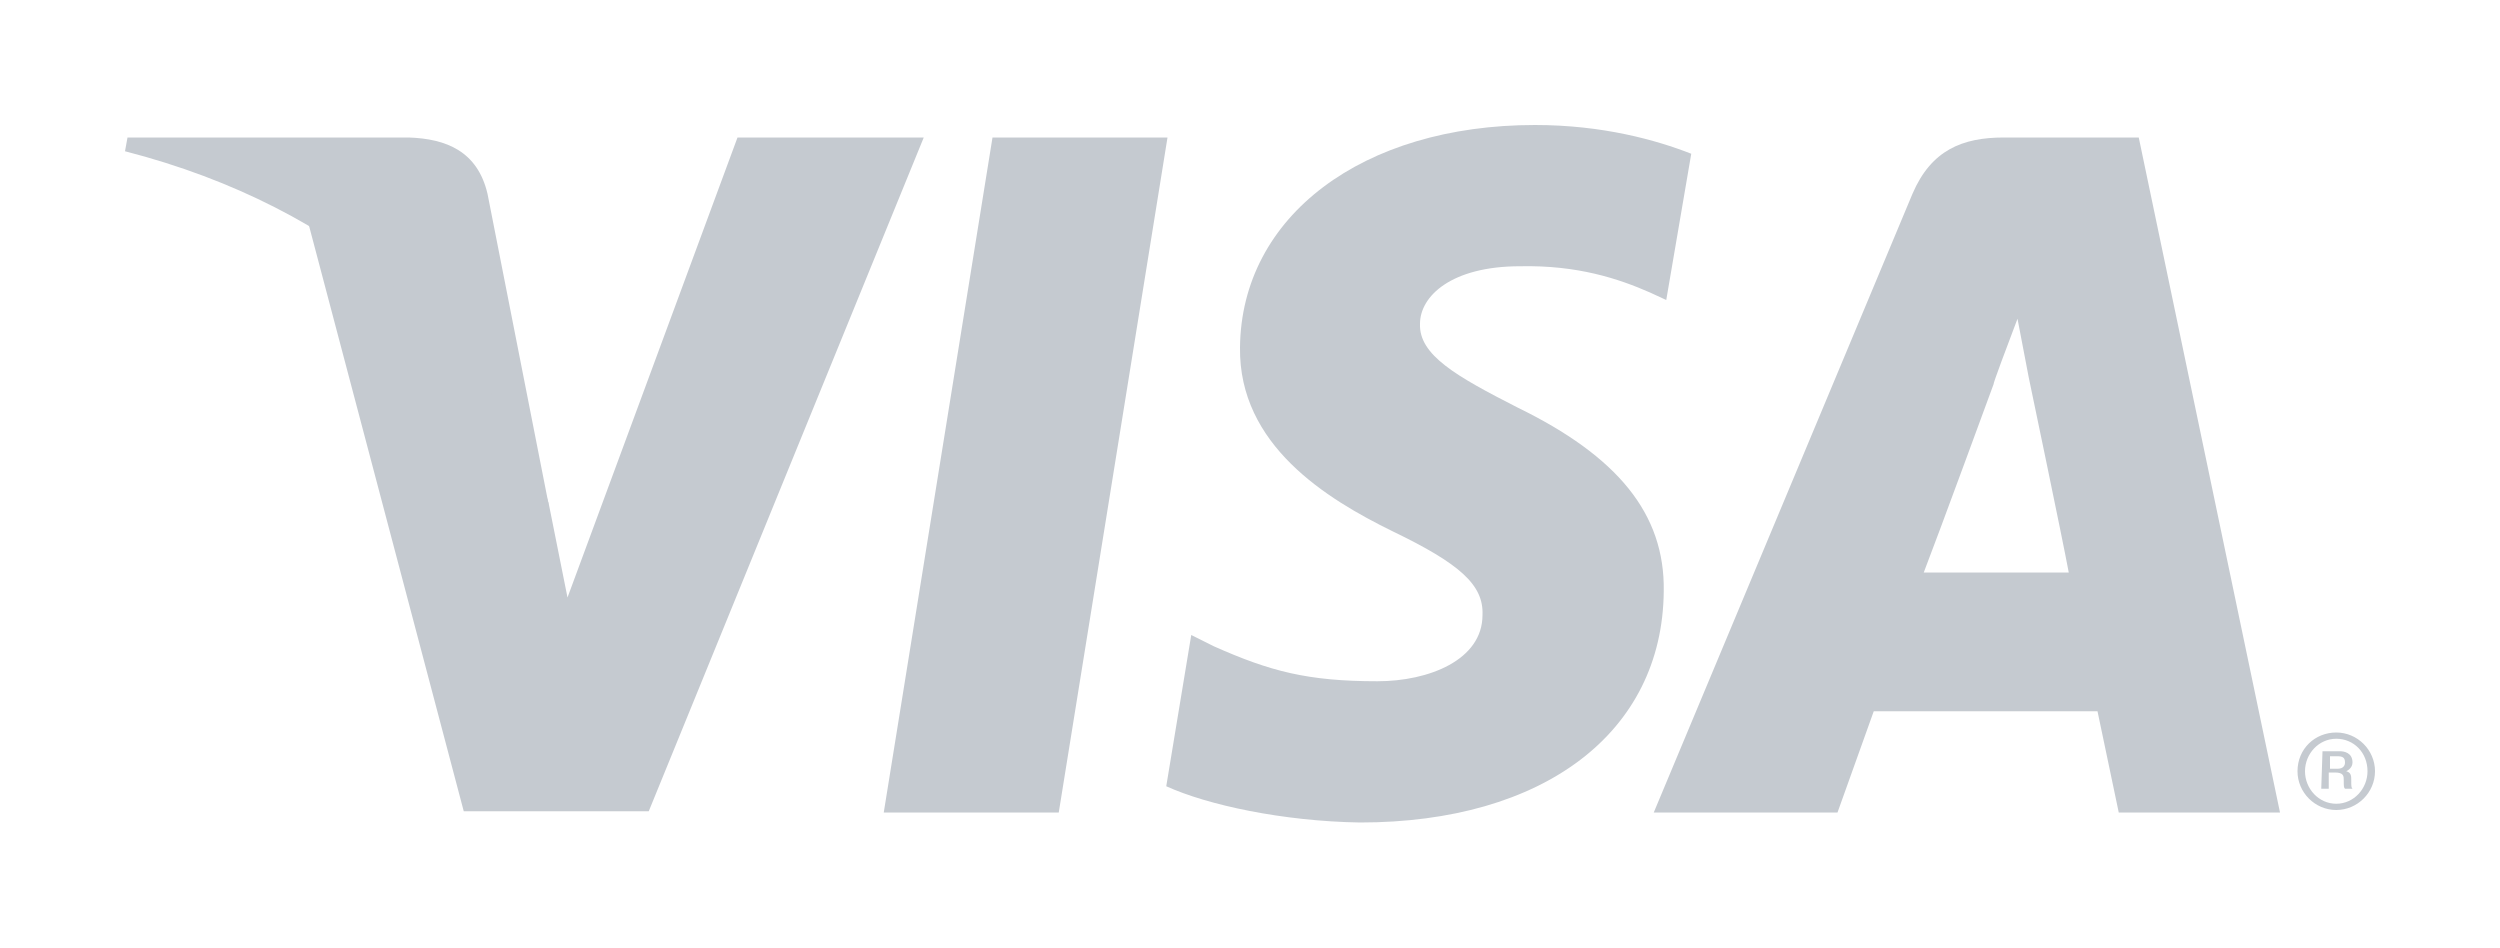 <?xml version="1.0" encoding="utf-8"?>
<!-- Generator: Adobe Illustrator 20.1.0, SVG Export Plug-In . SVG Version: 6.00 Build 0)  -->
<svg version="1.1" id="Слой_1" xmlns="http://www.w3.org/2000/svg" xmlns:xlink="http://www.w3.org/1999/xlink" x="0px" y="0px"
	 viewBox="0 0 200 75.8" style="enable-background:new 0 0 200 75.8;" xml:space="preserve">
<style type="text/css">
	.st0{fill:#C5CAD0;}
</style>
<g>
	<path class="st0" d="M70.7,65l8.7-54h14l-8.7,54H70.7"/>
	<path class="st0" d="M135.3,12.3c-2.8-1.1-7.1-2.3-12.5-2.3c-13.8,0-23.5,7.3-23.6,17.8c-0.1,7.8,6.9,12.1,12.2,14.7
		c5.4,2.6,7.3,4.3,7.2,6.7c0,3.6-4.3,5.3-8.4,5.3c-5.6,0-8.6-0.8-13.1-2.8l-1.8-0.9l-2,12.1c3.3,1.5,9.3,2.8,15.5,2.9
		c14.7,0,24.2-7.2,24.3-18.5c0.1-6.2-3.7-10.8-11.7-14.7c-4.9-2.5-7.9-4.2-7.8-6.7c0-2.2,2.5-4.6,8-4.6c4.6-0.1,7.9,1,10.4,2.1
		l1.3,0.6L135.3,12.3"/>
	<path class="st0" d="M153.9,45.8c1.2-3.1,5.6-15.1,5.6-15.1c-0.1,0.1,1.1-3.1,1.9-5.2l0.9,4.7c0,0,2.7,12.9,3.2,15.6H153.9
		L153.9,45.8z M171.1,11h-10.8c-3.3,0-5.8,1-7.3,4.5L132.3,65h14.7c0,0,2.4-6.7,2.9-8.1c1.6,0,15.8,0,17.9,0
		c0.4,1.9,1.7,8.1,1.7,8.1h12.9L171.1,11"/>
	<path class="st0" d="M59,11L45.4,47.8l-1.5-7.5c-2.5-8.6-10.5-18-19.3-22.7l12.5,47.3l14.8,0l22-53.9L59,11"/>
	<path class="st0" d="M32.7,11H10.2L10,12.1c17.5,4.5,29.1,15.3,33.9,28.3L39,15.5C38.2,12.1,35.7,11.1,32.7,11"/>
	<path class="st0" d="M186.3,61.5h0.7c0.5,0,0.6-0.3,0.6-0.5c0-0.4-0.2-0.5-0.6-0.5h-0.6V61.5L186.3,61.5z M185.8,60.1h1.4
		c0.3,0,1,0.1,1,0.9c0,0.2-0.1,0.5-0.5,0.7v0c0.4,0.1,0.4,0.4,0.4,0.7c0,0.5,0,0.6,0.1,0.7h-0.6c-0.1-0.1-0.1-0.2-0.1-0.7
		c0-0.3,0-0.6-0.7-0.6h-0.5v1.3h-0.6L185.8,60.1L185.8,60.1z M186.9,64.3c1.4,0,2.5-1.2,2.5-2.6c0-1.5-1.1-2.6-2.5-2.6
		s-2.5,1.2-2.5,2.6C184.4,63.1,185.5,64.3,186.9,64.3z M186.9,58.6c1.7,0,3.1,1.4,3.1,3.1c0,1.7-1.4,3.1-3.1,3.1
		c-1.7,0-3.1-1.4-3.1-3.1C183.8,59.9,185.2,58.6,186.9,58.6"/>
</g>
</svg>
